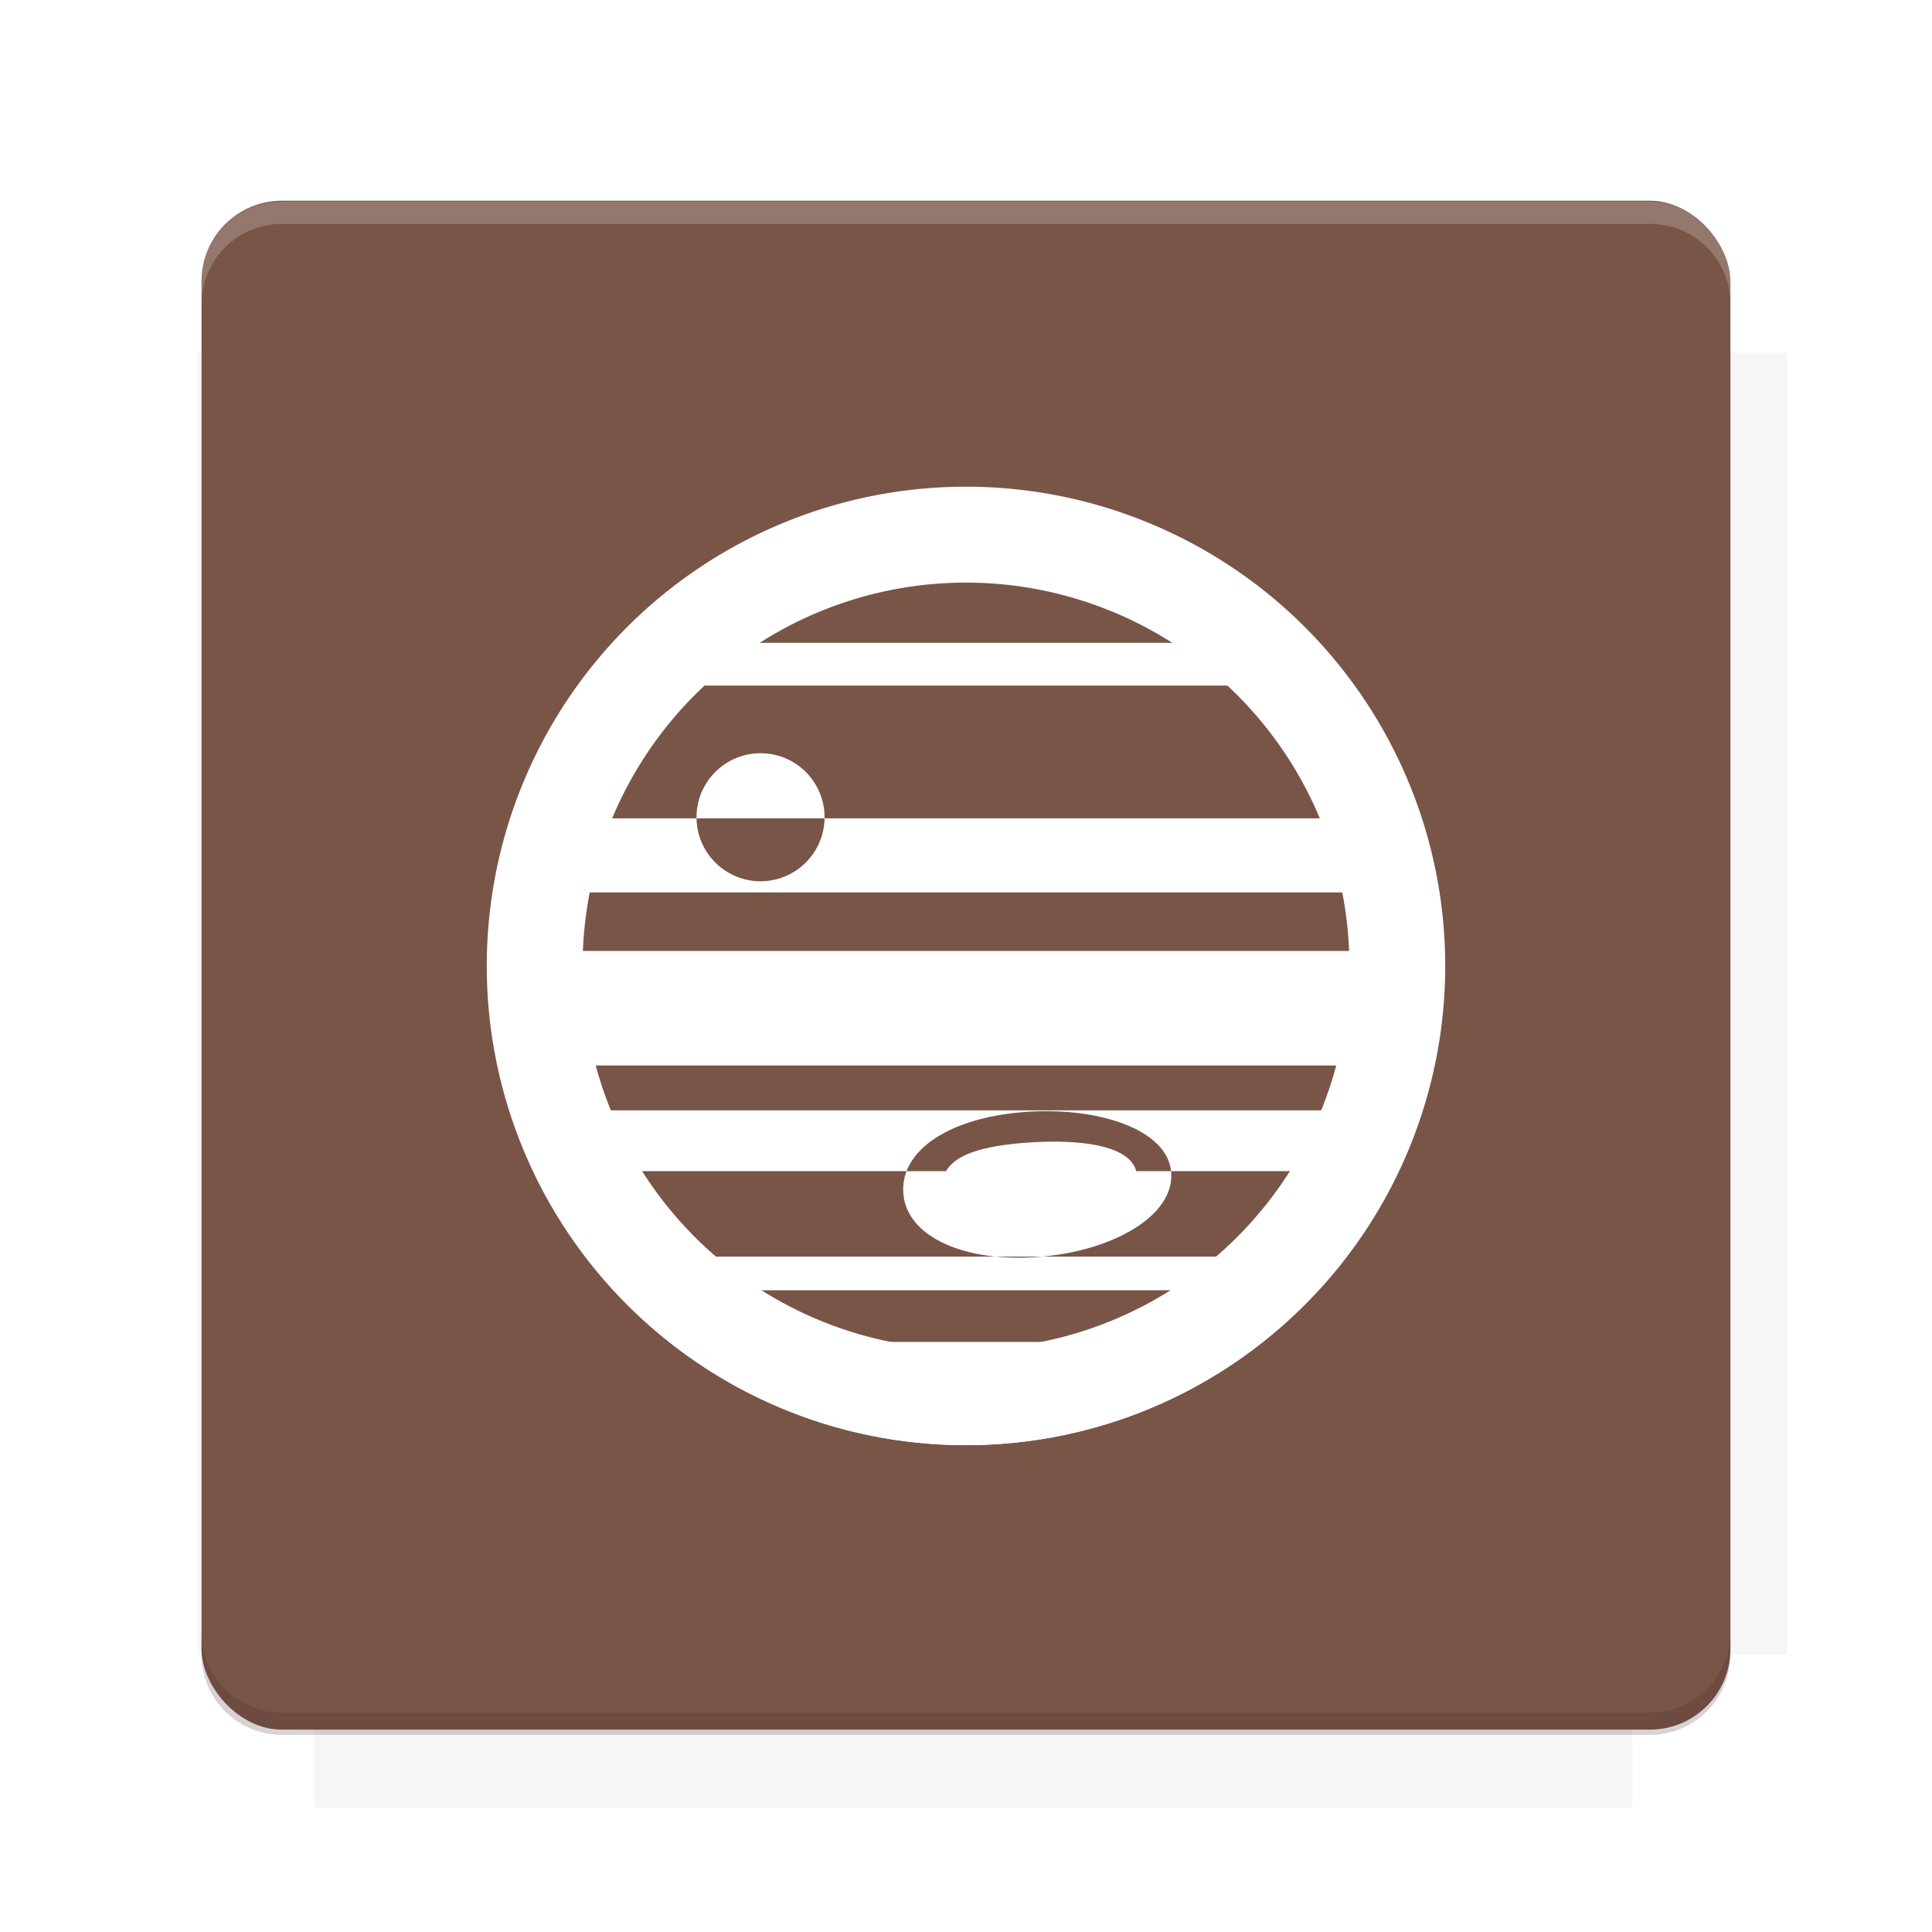 <?xml version="1.0" encoding="UTF-8"?>
<svg version="1.1" viewBox="0 0 26.95 26.95" xmlns="http://www.w3.org/2000/svg">
    <defs>
        <filter id="filter6206-7" color-interpolation-filters="sRGB">
            <feGaussianBlur stdDeviation="0.658"/>
        </filter>
    </defs>
    <g transform="translate(0 -1025.4)">
        <path transform="matrix(1.011 0 0 .998 -.088 2.579)" d="m4.418 1028.2v1.605h-1.605v18.192h1.605v2.14h18.192v-2.14h2.14v-18.192h-2.14v-1.605h-18.192z" fill="#3e2723" filter="url(#filter6206-7)" opacity=".2"/>
        <rect x="2.811" y="1028.2" width="21.327" height="21.327" rx="1.123" ry="1.123" fill="#795548"/>
        <g transform="translate(-20.925 990.46)">
            <path d="m0 0h48v48h-48z" fill="none"/>
            <g transform="matrix(.336 0 0 .336 1.434 68.477)">
                <path d="m0 0h48v48h-48z" fill="none"/>
            </g>
            <g transform="matrix(.372 0 0 .372 36.377 59.287)">
                <path d="m0 0h48v48h-48z" fill="none"/>
                <g transform="matrix(2.689 0 0 2.689 -77.724 -45.422)">
                    <path d="m0 0h48v48h-48z" fill="none"/>
                </g>
            </g>
        </g>
        <path transform="translate(0 1025.4)" d="m3.934 2.811c-0.622 0-1.123 0.501-1.123 1.123v0.312c0-0.622 0.501-1.123 1.123-1.123h19.082c0.622 0 1.123 0.501 1.123 1.123v-0.312c0-0.622-0.501-1.123-1.123-1.123h-19.082z" fill="#fff" opacity=".2"/>
        <rect x="120" y="512.36" width="40" height="40" fill="none"/>
        <rect x="120" y="592.36" width="40" height="40" fill="none"/>
        <rect x="120" y="632.36" width="40" height="40" fill="none"/>
        <rect x="120" y="552.36" width="40" height="40" fill="none"/>
        <rect x="120" y="672.36" width="40" height="40" fill="none"/>
        <rect x="200" y="512.36" width="40" height="40" fill="none"/>
        <rect x="200" y="592.36" width="40" height="40" fill="none"/>
        <rect x="200" y="632.36" width="40" height="40" fill="none"/>
        <rect x="200" y="552.36" width="40" height="40" fill="none"/>
        <rect x="200" y="672.36" width="40" height="40" fill="none"/>
        <rect x="280" y="512.36" width="40" height="40" fill="none"/>
        <rect x="280" y="592.36" width="40" height="40" fill="none"/>
        <rect x="280" y="632.36" width="40" height="40" fill="none"/>
        <rect x="280" y="552.36" width="40" height="40" fill="none"/>
        <rect x="280" y="672.36" width="40" height="40" fill="none"/>
        <rect x="160" y="512.36" width="40" height="40" fill="none"/>
        <rect x="160" y="592.36" width="40" height="40" fill="none"/>
        <rect x="160" y="632.36" width="40" height="40" fill="none"/>
        <rect x="160" y="552.36" width="40" height="40" fill="none"/>
        <rect x="160" y="672.36" width="40" height="40" fill="none"/>
        <rect x="240" y="512.36" width="40" height="40" fill="none"/>
        <rect x="240" y="592.36" width="40" height="40" fill="none"/>
        <rect x="240" y="632.36" width="40" height="40" fill="none"/>
        <rect x="240" y="552.36" width="40" height="40" fill="none"/>
        <rect x="240" y="672.36" width="40" height="40" fill="none"/>
        <rect x="120" y="712.36" width="40" height="40" fill="none"/>
        <rect x="200" y="712.36" width="40" height="40" fill="none"/>
        <rect x="280" y="712.36" width="40" height="40" fill="none"/>
        <rect x="160" y="712.36" width="40" height="40" fill="none"/>
        <rect x="240" y="712.36" width="40" height="40" fill="none"/>
        <rect x="320" y="552.36" width="40" height="40" fill="none"/>
        <rect x="320" y="592.36" width="40" height="40" fill="none"/>
        <rect x="320" y="672.36" width="40" height="40" fill="none"/>
        <rect x="320" y="512.36" width="40" height="40" fill="none"/>
        <rect x="320" y="632.36" width="40" height="40" fill="none"/>
        <rect x="320" y="712.36" width="40" height="40" fill="none"/>
        <rect x="150" y="542.36" width="180" height="180" fill="none"/>
        <g transform="matrix(.373 0 0 .373 4.438 1028.8)">
            <path d="m0 0h48v48h-48z" fill="none"/>
        </g>
        <g transform="matrix(.365 0 0 .365 4.815 1028.8)">
            <path d="m0 0h48v48h-48z" fill="none"/>
        </g>
        <g transform="matrix(.416 0 0 .416 79.055 989.88)">
            <g transform="matrix(.062 0 0 .062 -26.473 173.71)">
                <g transform="matrix(38.618 0 0 38.618 13804 -12696)">
                    <g transform="matrix(.714 0 0 .714 -375.49 176.57)">
                        <path transform="matrix(1.4 0 0 1.4 525.63 -247.17)" d="m490.56 95.75c-121.72 0.185-342.34 0.091-468.16 0.094-1.555 6.974-2.406 14.232-2.406 21.688v76.344c139.06 0.494 331.32 0.255 472.97 0.25v-76.594c0-7.487-0.839-14.78-2.406-21.781zm-307.19 197.94c-52.495-3e-3 -106.38 0.12-163.38 0.375v92.844c191.76-0.263 282.43-0.093 472.97-0.219v-92.25c-109.29-0.355-208.43-0.744-309.59-0.75z" opacity="0"/>
                    </g>
                </g>
            </g>
        </g>
        <path d="m23.015 1049.6c0.622 0 1.123-0.501 1.123-1.123v-0.312c0 0.622-0.501 1.123-1.123 1.123h-19.082c-0.622 0-1.123-0.501-1.123-1.123v0.312c0 0.622 0.501 1.123 1.123 1.123h19.082z" fill="#3e2723" opacity=".2"/>
    </g>
    <g transform="translate(-3.3249e-7 -1025.4)" fill="#fff" stroke-opacity="0">
        <path d="m11.502 1036.8c0 0.493-0.4 0.893-0.893 0.893s-0.893-0.4-0.893-0.893 0.4-0.893 0.893-0.893c0.493 0 0.893 0.4 0.893 0.893zm1.974-4.589c-2.22 0-4.188 1.085-5.401 2.752h10.8c-1.213-1.667-3.179-2.752-5.399-2.752zm-6.115 4.604c-0.105 0.435-0.54 1.387-0.555 1.85h13.337c-0.015-0.463-0.45-1.415-0.555-1.85zm1.201-2.448c-0.873 0.948-1.474 2.15-1.681 3.482h13.188c-0.208-1.332-0.809-2.533-1.681-3.482zm-0.396 8.562c0.339 0.444 0.732 0.844 1.17 1.19h8.278c0.438-0.346 0.831-0.746 1.17-1.19zm7.694-1.135c0.034 0.431-0.609 0.767-1.361 0.827-0.751 0.059-1.325-0.18-1.359-0.611-0.034-0.431 0.392-0.608 1.143-0.668 0.751-0.059 1.542 0.021 1.576 0.453zm0.477-0.04c0.048 0.604-0.812 1.097-1.844 1.179-1.032 0.082-1.845-0.279-1.892-0.883-0.048-0.604 0.641-1.055 1.673-1.137 1.032-0.082 2.016 0.237 2.064 0.841zm-9.394-1.491c0.108 0.515 0.277 1.01 0.496 1.474h12.071c0.22-0.464 0.388-0.958 0.496-1.474zm0.166 0.626c0.297 0.944 0.797 1.798 1.451 2.509h9.83c0.654-0.711 1.154-1.565 1.451-2.509zm13.04-2.004c0 3.686-2.988 6.674-6.674 6.674s-6.674-2.988-6.674-6.674 2.988-6.674 6.674-6.674 6.674 2.988 6.674 6.674z" color="#000000"/>
        <path transform="translate(0 1025.4)" d="m12.906 6.844c-0.869 0.076-1.696 0.341-2.438 0.719h6c-0.904-0.461-1.917-0.719-3-0.719-0.195 0-0.372-0.017-0.562 0z" color="#000000"/>
    </g>
    <path d="m13.475 18.823a5.348 5.348 0 0 1-5.348-5.348 5.348 5.348 0 0 1 5.348-5.348 5.348 5.348 0 0 1 5.348 5.348 5.348 5.348 0 0 1-5.348 5.348m0-12.034a6.685 6.685 0 0 0-6.685 6.685 6.685 6.685 0 0 0 6.685 6.685 6.685 6.685 0 0 0 6.685-6.685 6.685 6.685 0 0 0-6.685-6.685z" fill="#fff"/>
    <g display="none" fill="none">
        <rect transform="rotate(90)" x="7.334" y="-19.616" width="12.282" height="12.282" display="inline" stroke="#000" stroke-width=".066"/>
        <rect x="6.773" y="8.112" width="13.405" height="10.726" stroke="#5261ff" stroke-linecap="round" stroke-linejoin="round" stroke-width=".065"/>
        <rect transform="rotate(90)" x="6.773" y="-18.838" width="13.405" height="10.726" display="inline" stroke="#0f0" stroke-linecap="round" stroke-linejoin="round" stroke-width=".065"/>
    </g>
</svg>
